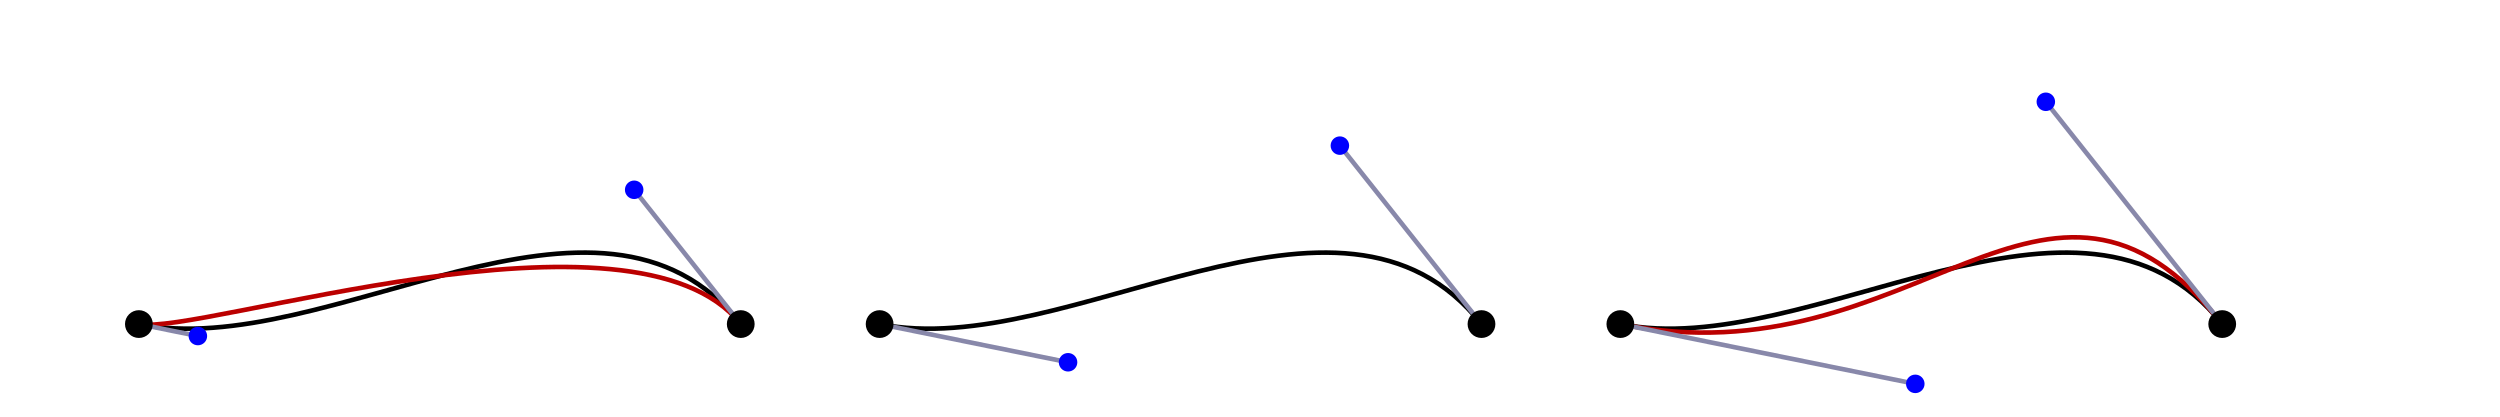 <svg width='540' height='90' viewBox='0 0 540 90' xmlns='http://www.w3.org/2000/svg'>
    <path d='M30.0 70.0C70.701 78.251 129.414 31.457 160.0 70.0' stroke='black' fill='none' />
    <path d='M30.0 70.0C42.741 72.583 136.983 40.995 160.0 70.0' stroke='#b00' fill='none' />
    <path d='M30.0 70.0L42.741 72.583' stroke='#88a' fill='none' />
    <path d='M160.0 70.0L136.983 40.995' stroke='#88a' fill='none' />
    <circle cx='30.0' cy='70.0' r='3' fill='black' />
    <circle cx='160.0' cy='70.0' r='3' fill='black' />
    <circle cx='42.741' cy='72.583' r='2' fill='blue' />
    <circle cx='136.983' cy='40.995' r='2' fill='blue' />
    <path d='M190.0 70.0C230.701 78.251 289.414 31.457 320.0 70.0' stroke='black' fill='none' />
    <path d='M190.0 70.0L230.701 78.251' stroke='#88a' fill='none' />
    <path d='M320.0 70.0L289.414 31.457' stroke='#88a' fill='none' />
    <circle cx='190.0' cy='70.0' r='3' fill='black' />
    <circle cx='320.0' cy='70.0' r='3' fill='black' />
    <circle cx='230.701' cy='78.251' r='2' fill='blue' />
    <circle cx='289.414' cy='31.457' r='2' fill='blue' />
    <path d='M350.0 70.0C390.701 78.251 449.414 31.457 480.0 70.0' stroke='black' fill='none' />
    <path d='M350.0 70.0C413.704 82.914 441.898 21.985 480.0 70.0' stroke='#b00' fill='none' />
    <path d='M350.0 70.0L413.704 82.914' stroke='#88a' fill='none' />
    <path d='M480.0 70.0L441.898 21.985' stroke='#88a' fill='none' />
    <circle cx='350.0' cy='70.0' r='3' fill='black' />
    <circle cx='480.0' cy='70.0' r='3' fill='black' />
    <circle cx='413.704' cy='82.914' r='2' fill='blue' />
    <circle cx='441.898' cy='21.985' r='2' fill='blue' />
</svg>
